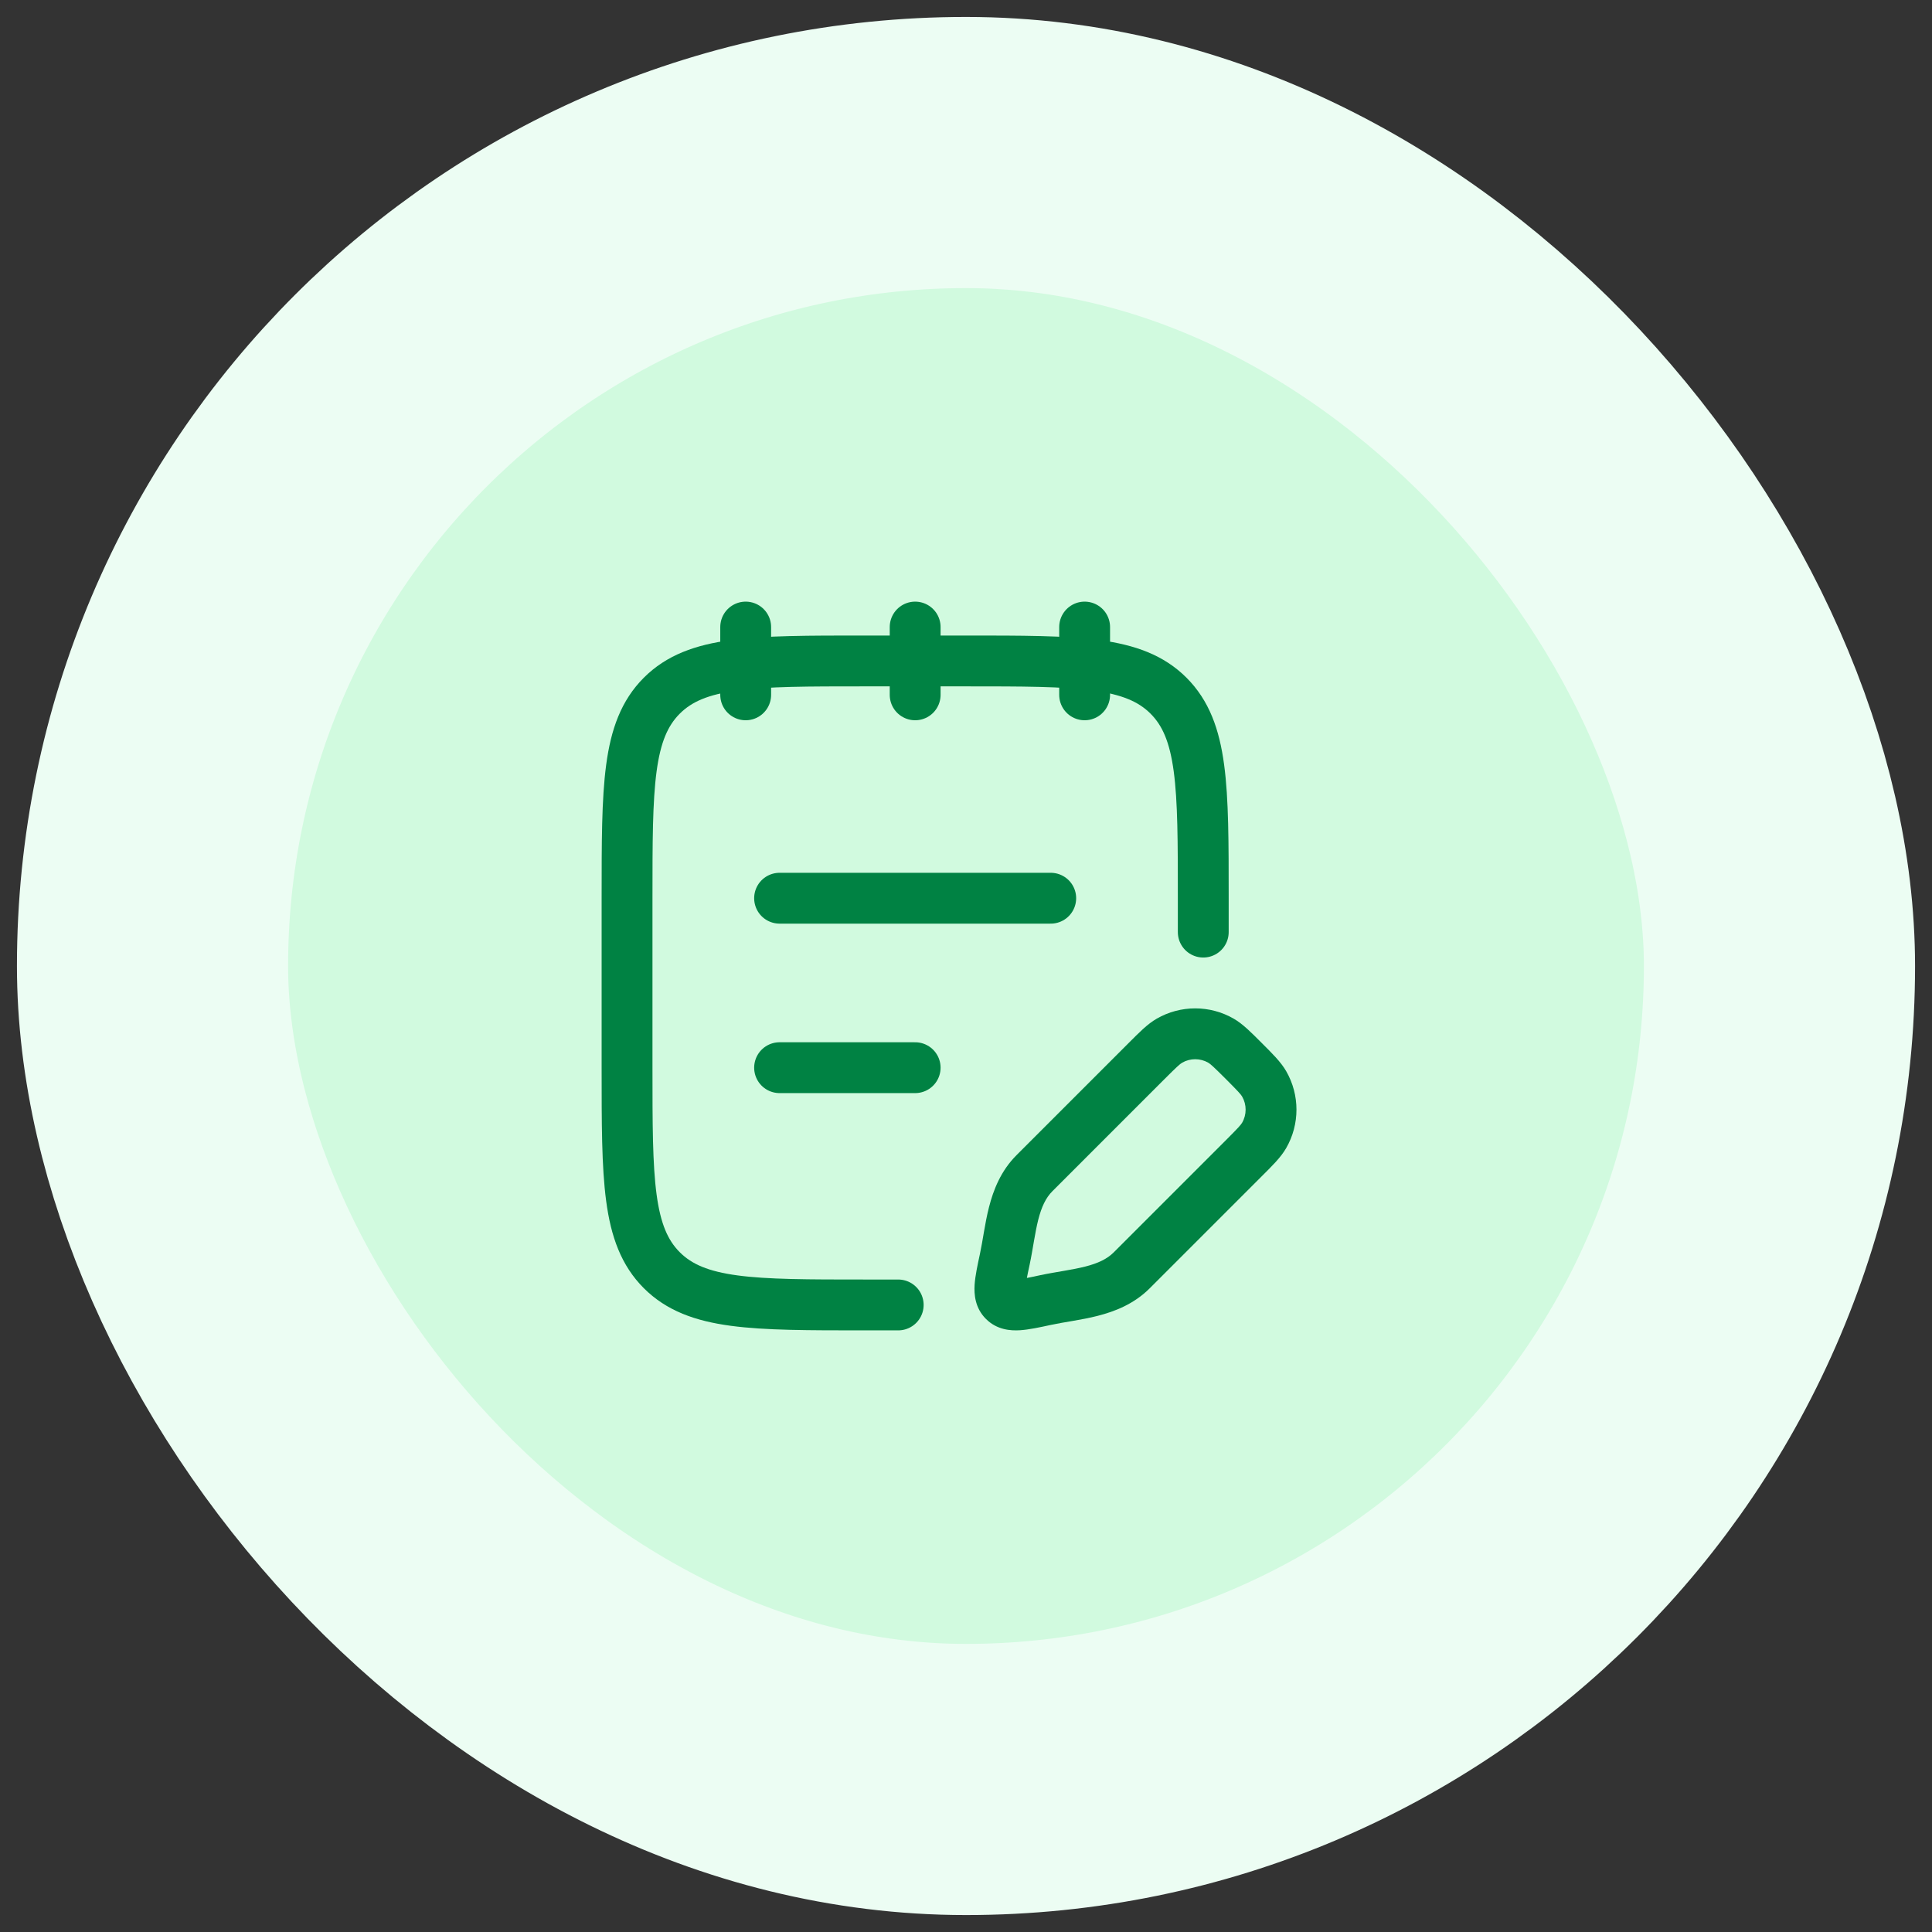 <svg width="57" height="57" viewBox="0 0 57 57" fill="none" xmlns="http://www.w3.org/2000/svg">
<rect x="0" y="0" width="57" height="57" fill="#333333" stroke="none"/>
<rect x="4.5" y="4.5" width="48" height="48" rx="24" fill="#D1FADF"/>
<rect x="4.5" y="4.5" width="48" height="48" rx="24" stroke="#ECFDF3" stroke-width="8"/>
<path d="M26.5 38.5H25.5C22.2 38.5 20.55 38.5 19.525 37.475C18.5 36.45 18.5 34.8 18.5 31.5V26.5C18.5 23.2 18.5 21.55 19.525 20.525C20.55 19.5 22.2 19.5 25.5 19.5H28.5C31.8 19.5 33.45 19.5 34.475 20.525C35.5 21.55 35.5 23.2 35.5 26.5V27.5" stroke="#008243" stroke-width="1.5" stroke-linecap="round" stroke-linejoin="round"/>
<path d="M30.848 38.356L30.691 37.622L30.848 38.356ZM29.644 37.152L30.378 37.309L29.644 37.152ZM30.521 34.612L29.99 34.081L30.521 34.612ZM33.388 37.479L32.858 36.949L33.388 37.479ZM37.296 31.977L37.946 31.602V31.602L37.296 31.977ZM36.696 34.172L37.227 34.702L36.696 34.172ZM37.296 33.498L37.946 33.873L37.296 33.498ZM36.023 30.704L36.398 30.054V30.054L36.023 30.704ZM33.828 31.304L34.359 31.834L33.828 31.304ZM34.502 30.704L34.127 30.054V30.054L34.502 30.704ZM36.166 33.641L32.858 36.949L33.919 38.01L37.227 34.702L36.166 33.641ZM31.051 35.142L34.359 31.834L33.298 30.773L29.99 34.081L31.051 35.142ZM30.691 37.622C30.515 37.66 30.375 37.69 30.255 37.712C30.133 37.735 30.054 37.745 30 37.749C29.944 37.752 29.948 37.746 29.983 37.755C30.03 37.767 30.094 37.797 30.148 37.852L29.088 38.912C29.411 39.236 29.816 39.264 30.095 39.246C30.36 39.229 30.684 39.158 31.005 39.089L30.691 37.622ZM28.911 36.995C28.842 37.316 28.771 37.64 28.754 37.905C28.736 38.184 28.764 38.589 29.088 38.912L30.148 37.852C30.203 37.906 30.233 37.97 30.245 38.017C30.254 38.052 30.248 38.056 30.251 38C30.255 37.946 30.265 37.867 30.288 37.745C30.31 37.625 30.34 37.484 30.378 37.309L28.911 36.995ZM36.166 31.834C36.533 32.202 36.608 32.286 36.647 32.352L37.946 31.602C37.784 31.322 37.526 31.073 37.227 30.773L36.166 31.834ZM37.227 34.702C37.526 34.403 37.784 34.154 37.946 33.873L36.647 33.123C36.608 33.189 36.533 33.274 36.166 33.641L37.227 34.702ZM36.647 32.352C36.784 32.591 36.784 32.885 36.647 33.123L37.946 33.873C38.351 33.17 38.351 32.305 37.946 31.602L36.647 32.352ZM37.227 30.773C36.927 30.474 36.678 30.216 36.398 30.054L35.648 31.353C35.714 31.392 35.798 31.467 36.166 31.834L37.227 30.773ZM34.359 31.834C34.726 31.467 34.811 31.392 34.877 31.353L34.127 30.054C33.846 30.216 33.597 30.474 33.298 30.773L34.359 31.834ZM36.398 30.054C35.695 29.649 34.83 29.649 34.127 30.054L34.877 31.353C35.115 31.216 35.409 31.216 35.648 31.353L36.398 30.054ZM32.858 36.949C32.662 37.145 32.395 37.271 32.016 37.368C31.825 37.416 31.622 37.454 31.396 37.493C31.179 37.531 30.93 37.571 30.691 37.622L31.005 39.089C31.206 39.046 31.413 39.012 31.652 38.971C31.881 38.931 32.135 38.886 32.387 38.821C32.891 38.692 33.453 38.475 33.919 38.01L32.858 36.949ZM30.378 37.309C30.429 37.07 30.469 36.821 30.507 36.604C30.546 36.378 30.584 36.175 30.632 35.984C30.729 35.605 30.855 35.338 31.051 35.142L29.99 34.081C29.525 34.547 29.308 35.109 29.179 35.613C29.114 35.865 29.069 36.119 29.029 36.348C28.988 36.587 28.954 36.794 28.911 36.995L30.378 37.309Z" fill="#008243"/>
<path d="M32 18.5V20.5M27 18.5V20.5M22 18.5V20.5" stroke="#008243" stroke-width="1.5" stroke-linecap="round" stroke-linejoin="round"/>
<path d="M23 31.5H27M23 26.5H31" stroke="#008243" stroke-width="1.5" stroke-linecap="round"/>
</svg>
